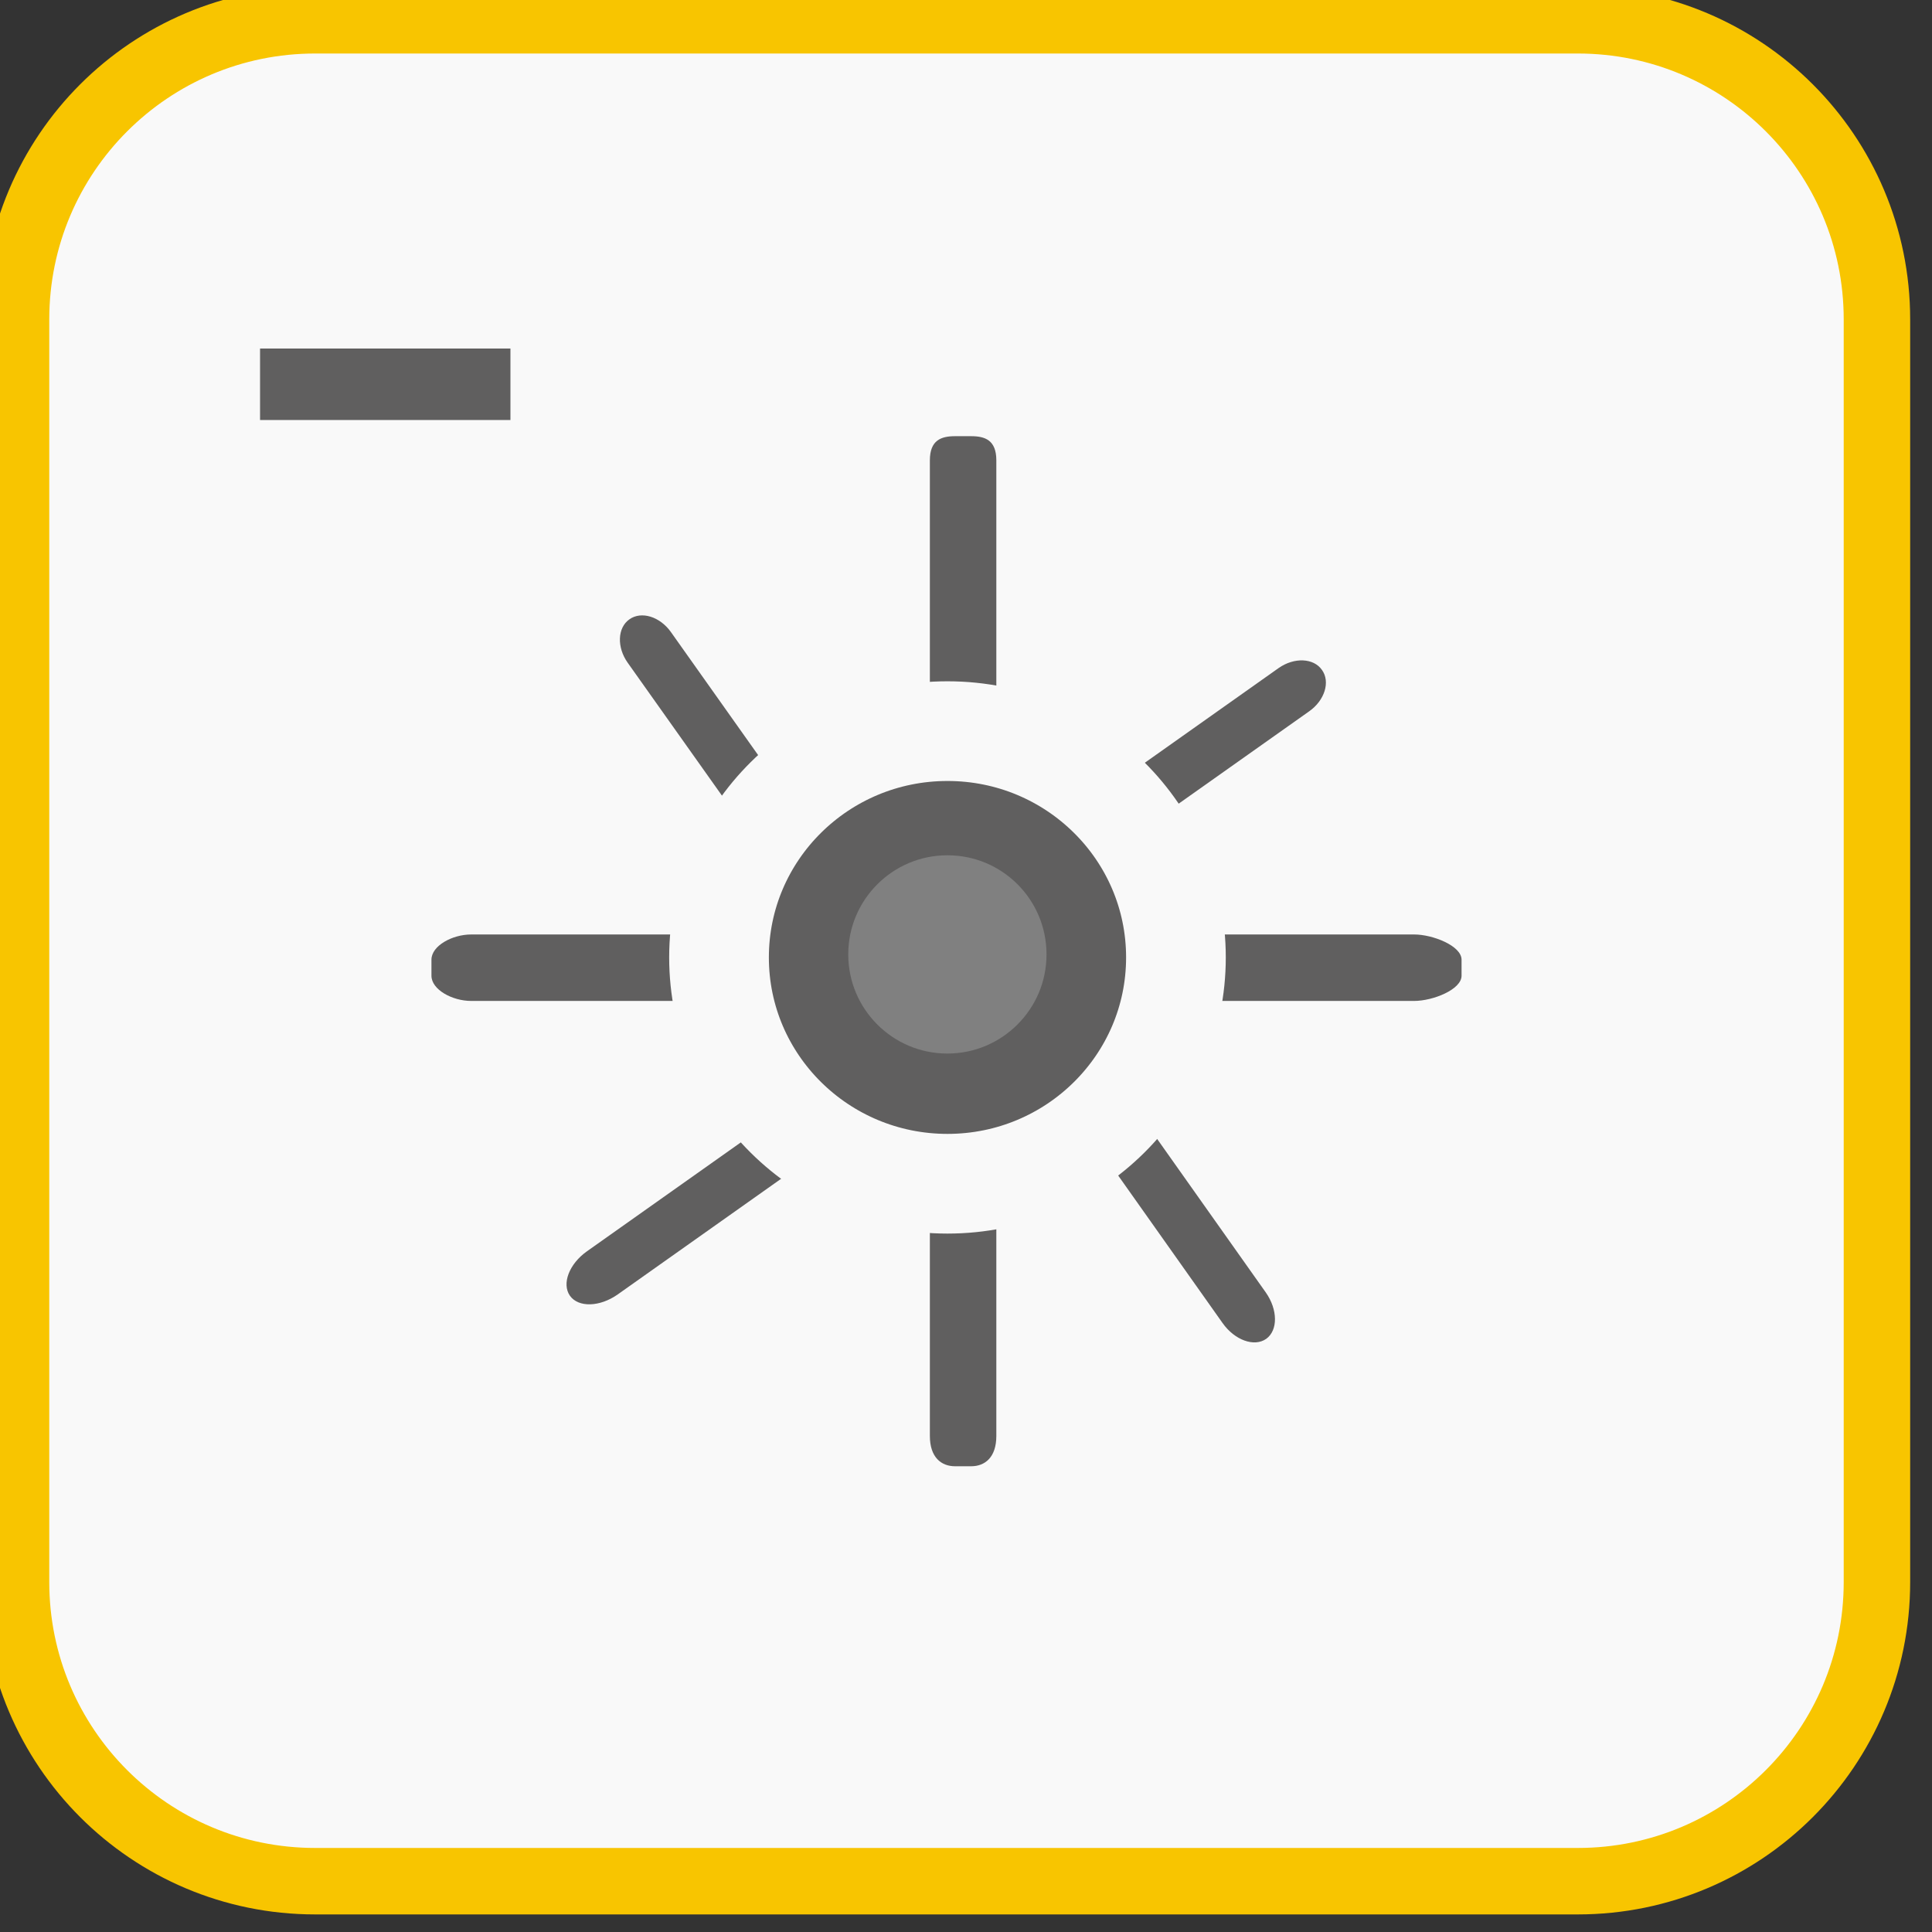 <svg xmlns="http://www.w3.org/2000/svg" viewBox="0 0 10 10"><rect x="0" y="0" width="10" height="10" fill="#333333" stroke="none"/><g transform="matrix(.172 0 0 .172-36.897-27.759)"><path d="m271 209c0 4.971-4.03 9-9 9h-38c-4.971 0-9-4.03-9-9v-38c0-4.971 4.03-9 9-9h38c4.971 0 9 4.03 9 9v38" fill="#f9f9f9"/><path stroke-miterlimit="10" d="m271 209c0 4.971-4.03 9-9 9h-38c-4.971 0-9-4.03-9-9v-38c0-4.971 4.03-9 9-9h38c4.971 0 9 4.03 9 9v38z" fill="none" stroke="#f8c500" stroke-width="2"/></g><g transform="matrix(.172 0 0 .172-36.983-26.983)"><path stroke-miterlimit="10" d="m248.01 185.6c0 2.477-2.01 4.482-4.483 4.482-2.477 0-4.483-2.01-4.483-4.482 0-2.479 2.01-4.484 4.483-4.484 2.475-.001 4.483 2 4.483 4.484z" fill="#808080" stroke="#605f5f" stroke-width="3"/><g fill="#605f5f"><path d="m240 182.66c.333.465.311 1.05-.05 1.305-.358.255-.917.083-1.249-.384l-4.795-6.76c-.33-.466-.309-1.051.051-1.305.359-.257.918-.085 1.25.382l4.793 6.762"/><path d="m240.47 189.02c.538-.379 1.179-.398 1.435-.039.254.359.022.961-.514 1.34l-7.786 5.511c-.54.38-1.181.397-1.436.04-.254-.362-.024-.96.513-1.34l7.788-5.512"/><path d="m246.52 189.22c-.366-.519-.373-1.144-.013-1.396.36-.255.947-.043 1.312.473l5.29 7.475c.363.516.369 1.14.012 1.396-.359.252-.947.041-1.312-.475l-5.289-7.473"/><path d="m247.65 183.07c-.465.332-1.05.309-1.304-.051-.255-.36-.082-.918.386-1.251l6.762-4.786c.467-.328 1.054-.306 1.305.056.257.356.083.917-.384 1.245l-6.765 4.787"/><path d="m245 200.09c0 .642-.34.912-.759.912h-.482c-.419 0-.759-.271-.759-.912v-9.926c0-.642.34-1.162.759-1.162h.482c.419 0 .759.521.759 1.162v9.926"/><path d="m245 180.14c0 .607-.34.864-.759.864h-.482c-.419 0-.759-.257-.759-.864v-9.409c0-.608.34-.727.759-.727h.482c.419 0 .759.118.759.727v9.409"/><path d="m259 186.24c0 .419-.869.759-1.424.759h-8.572c-.555 0-1-.34-1-.759v-.482c0-.419.449-.759 1-.759h8.572c.555 0 1.424.34 1.424.759v.482"/><path d="m239 186.24c0 .419-.46.759-1.027.759h-8.778c-.567 0-1.194-.34-1.194-.759v-.482c0-.419.627-.759 1.194-.759h8.778c.567 0 1.027.34 1.027.759v.482"/></g><ellipse stroke-miterlimit="10" cx="243.53" cy="185.69" rx="6.875" ry="6.81" fill="none" stroke="#f9f9f9" stroke-width="3"/></g><path stroke-miterlimit="10" d="m1.346 1.989h1.296" fill="none" stroke="#605f5f" stroke-width=".37"/></svg>